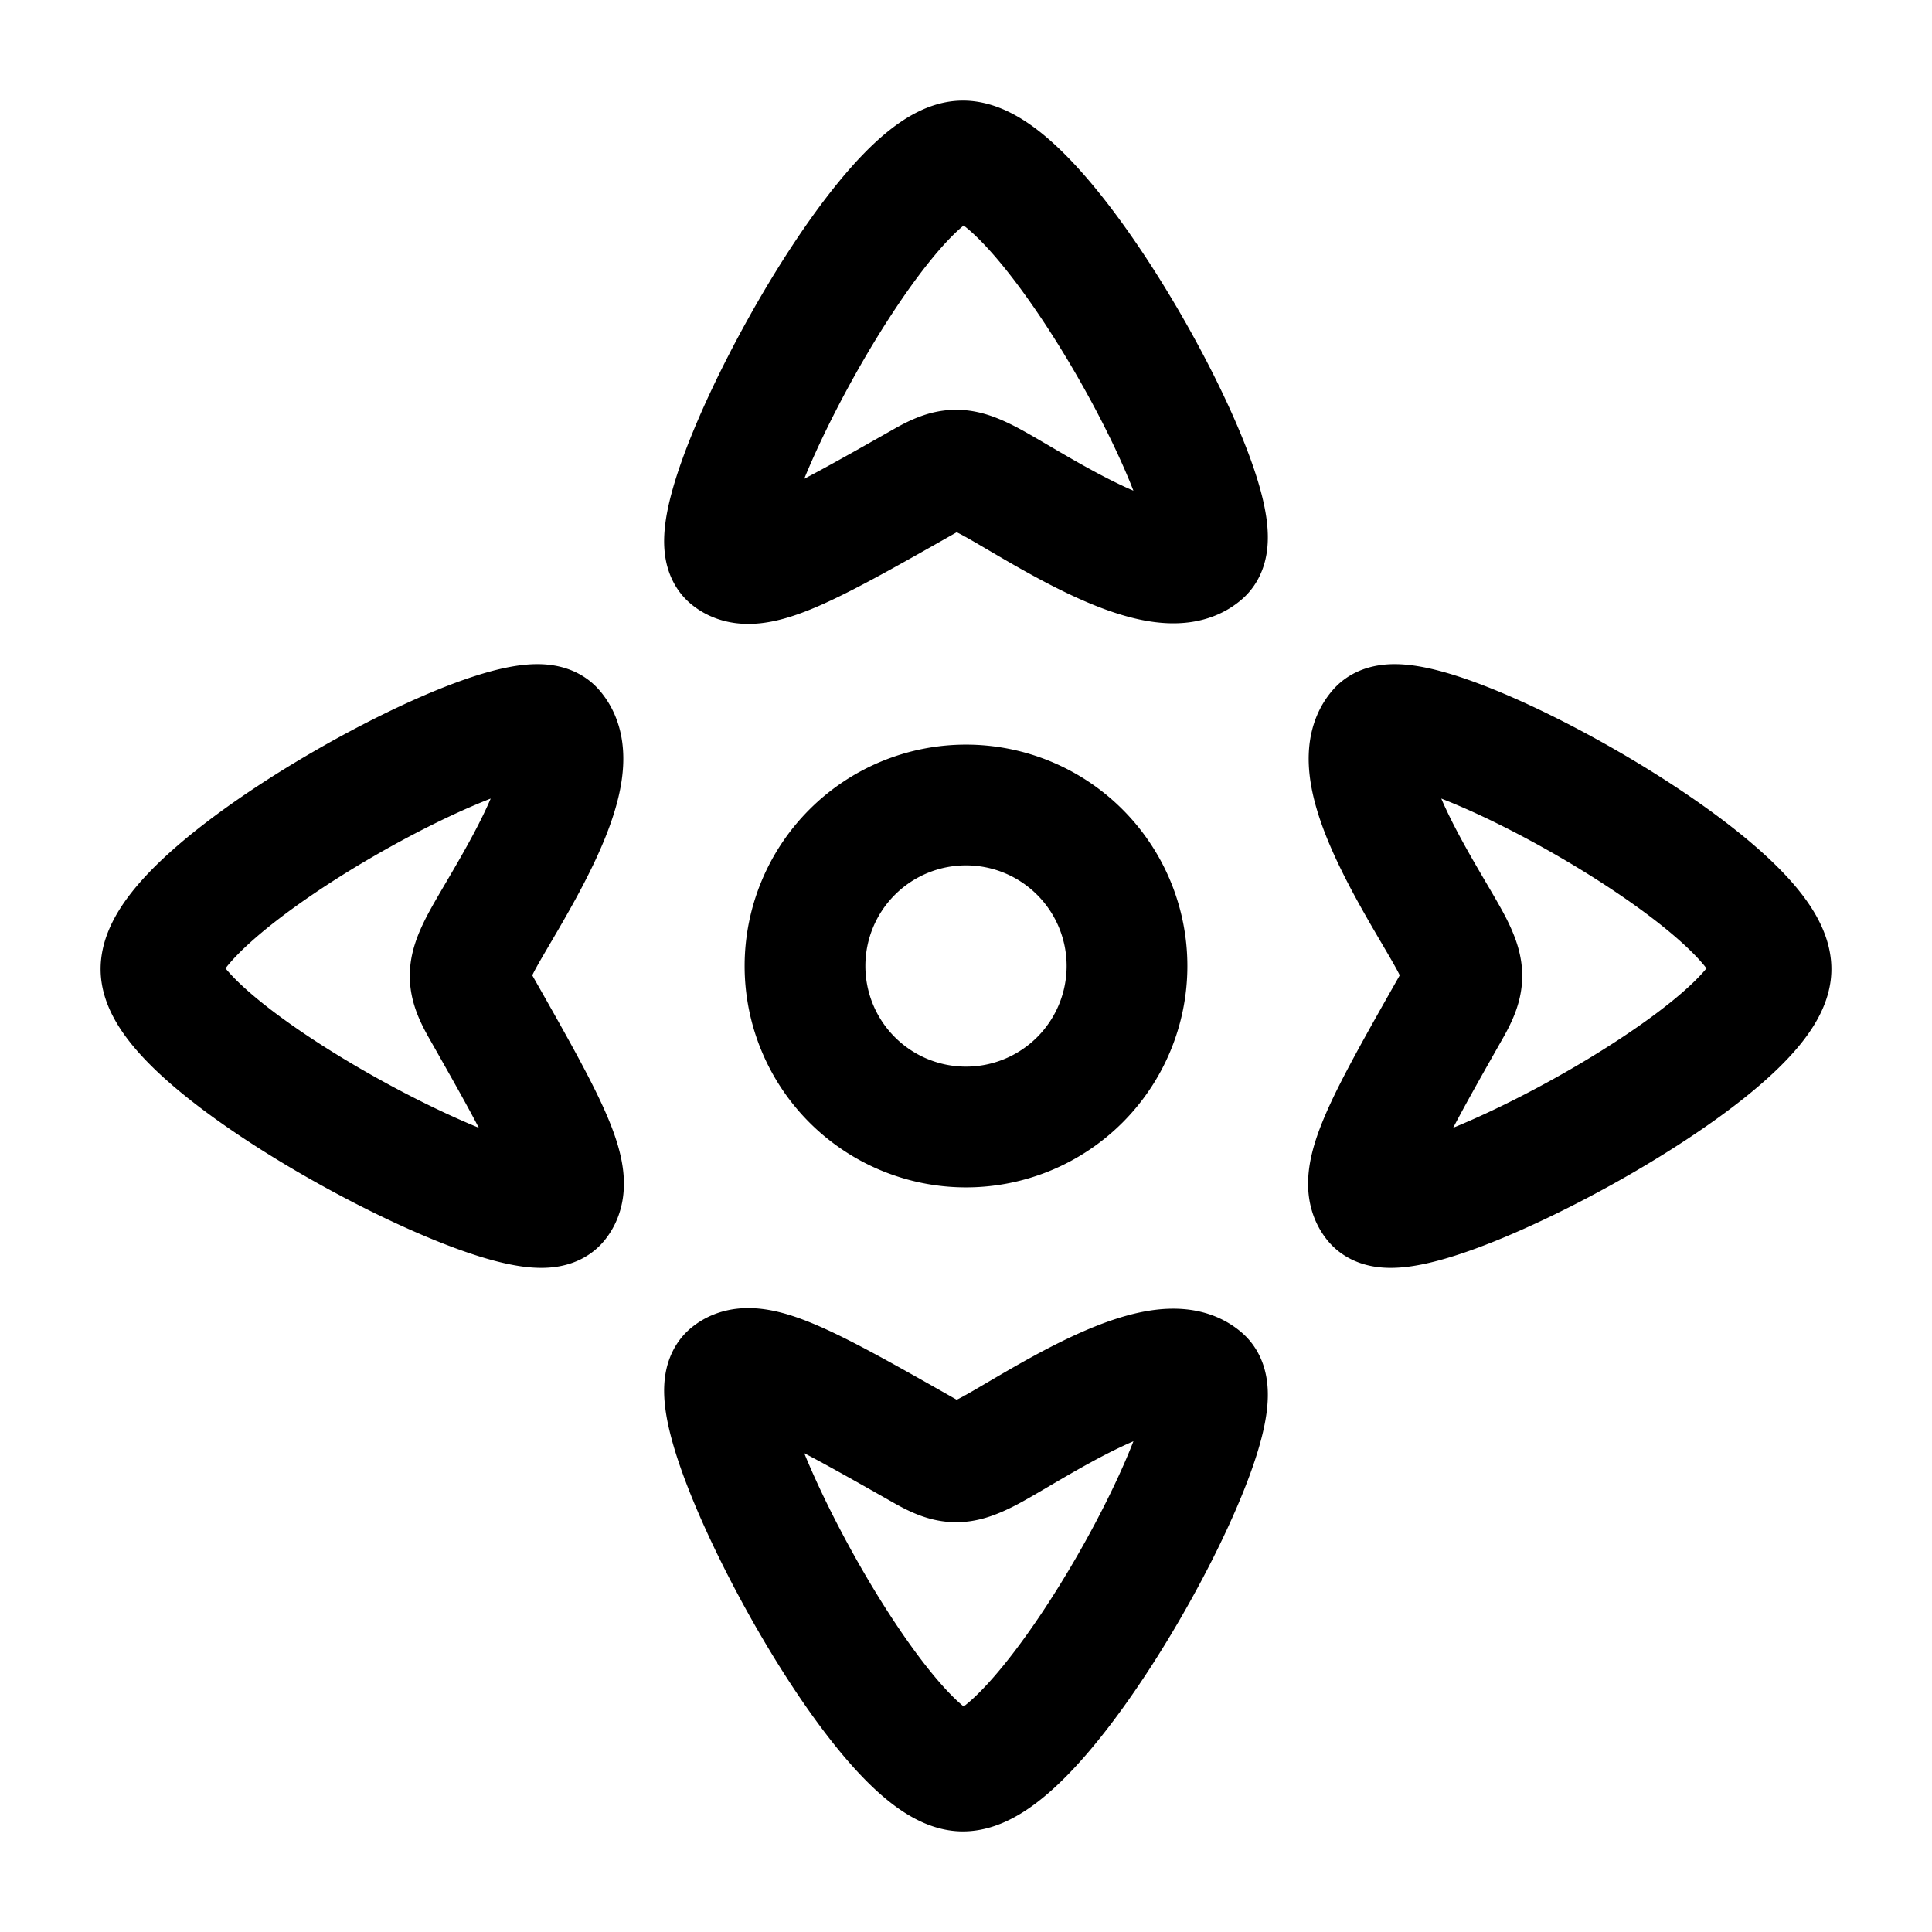 <svg xmlns="http://www.w3.org/2000/svg" width="1em" height="1em" viewBox="0 0 24 24"><path fill="none" stroke="currentColor" stroke-linecap="round" stroke-linejoin="round" stroke-width="1.5" d="M14 12a2 2 0 1 1-4 0a2 2 0 0 1 4 0m-12 .05c-.034-1.035 4.454-3.47 4.877-2.987c.48.548-.667 2.177-.925 2.695c-.155.312-.15.448.026.76c.8 1.41 1.196 2.113.95 2.417c-.393.485-4.895-1.874-4.928-2.885M11.95 22c1.035.034 3.47-4.454 2.987-4.877c-.548-.48-2.177.666-2.695.925c-.312.155-.448.15-.76-.026c-1.41-.8-2.113-1.196-2.417-.95c-.485.393 1.874 4.895 2.885 4.928M22 12.05c.034-1.035-4.454-3.47-4.877-2.987c-.48.548.666 2.177.925 2.695c.155.312.15.448-.026.76c-.8 1.41-1.196 2.113-.95 2.417c.393.485 4.895-1.874 4.928-2.885M11.95 2c1.035-.034 3.47 4.454 2.987 4.877c-.548.48-2.177-.667-2.695-.925c-.312-.155-.448-.15-.76.026c-1.41.8-2.113 1.196-2.417.95C8.58 6.534 10.939 2.032 11.95 2" color="currentColor"/></svg>